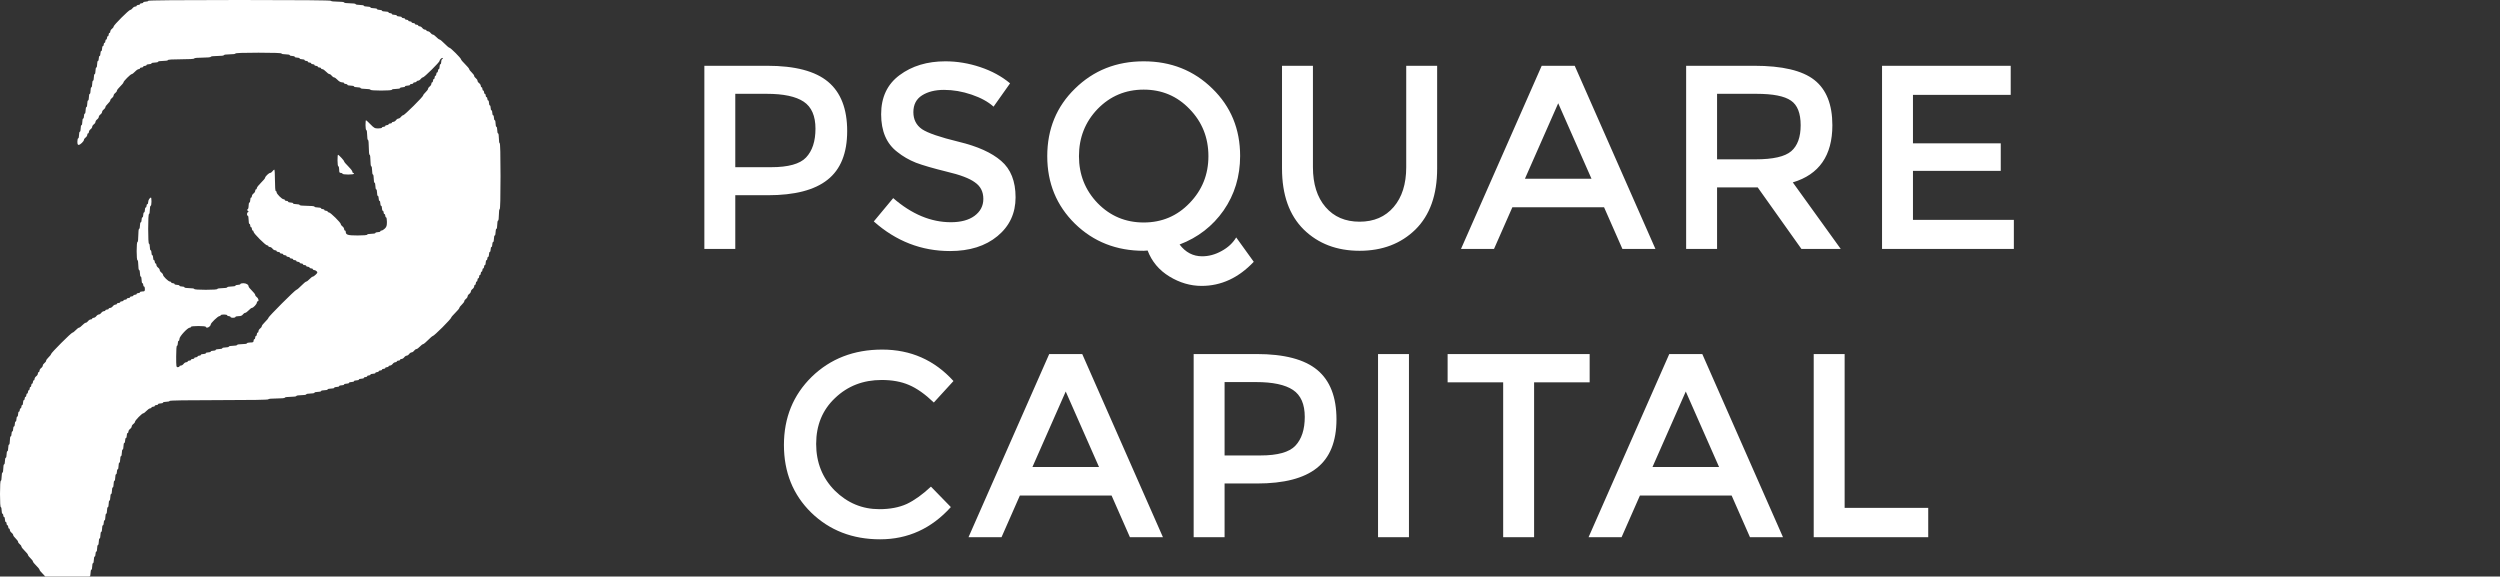 <svg width="954" height="220" viewBox="0 0 954 220" fill="none" xmlns="http://www.w3.org/2000/svg">
<rect x="0" y="0" width="954" height="220" fill="#333333" stroke="none"/>
<path fill-rule="evenodd" clip-rule="evenodd" d="M56.546 0.314C56.546 0.487 56.122 0.628 55.604 0.628C55.085 0.628 54.661 0.77 54.661 0.943C54.661 1.115 54.379 1.257 54.033 1.257C53.687 1.257 53.405 1.398 53.405 1.571C53.405 1.744 53.122 1.885 52.776 1.885C52.431 1.885 52.148 2.026 52.148 2.199C52.148 2.372 51.896 2.513 51.589 2.513C51.282 2.513 50.826 2.796 50.577 3.142C50.328 3.487 49.942 3.77 49.718 3.77C49.189 3.77 43.352 9.608 43.352 10.137C43.352 10.36 43.069 10.747 42.724 10.996C42.378 11.245 42.095 11.7 42.095 12.008C42.095 12.315 41.954 12.567 41.781 12.567C41.608 12.567 41.467 12.85 41.467 13.195C41.467 13.541 41.326 13.823 41.153 13.823C40.98 13.823 40.839 14.106 40.839 14.452C40.839 14.797 40.697 15.08 40.525 15.08C40.352 15.08 40.211 15.363 40.211 15.709C40.211 16.054 40.069 16.337 39.896 16.337C39.724 16.337 39.582 16.62 39.582 16.965C39.582 17.311 39.441 17.594 39.268 17.594C39.095 17.594 38.954 18.018 38.954 18.536C38.954 19.055 38.813 19.479 38.64 19.479C38.467 19.479 38.326 19.903 38.326 20.421C38.326 20.939 38.184 21.364 38.011 21.364C37.839 21.364 37.697 21.788 37.697 22.306C37.697 22.825 37.556 23.249 37.383 23.249C37.21 23.249 37.069 23.814 37.069 24.505C37.069 25.197 36.928 25.762 36.755 25.762C36.582 25.762 36.441 26.328 36.441 27.019C36.441 27.71 36.299 28.275 36.127 28.275C35.954 28.275 35.812 28.841 35.812 29.532C35.812 30.223 35.671 30.789 35.498 30.789C35.326 30.789 35.184 31.354 35.184 32.045C35.184 32.737 35.043 33.302 34.87 33.302C34.697 33.302 34.556 33.868 34.556 34.559C34.556 35.25 34.415 35.816 34.242 35.816C34.069 35.816 33.928 36.381 33.928 37.072C33.928 37.763 33.786 38.329 33.614 38.329C33.441 38.329 33.299 38.894 33.299 39.586C33.299 40.277 33.158 40.842 32.985 40.842C32.812 40.842 32.671 41.408 32.671 42.099C32.671 42.79 32.53 43.356 32.357 43.356C32.184 43.356 32.043 43.78 32.043 44.298C32.043 44.816 31.901 45.241 31.729 45.241C31.556 45.241 31.415 45.806 31.415 46.497C31.415 47.188 31.273 47.754 31.1 47.754C30.927 47.754 30.786 48.319 30.786 49.011C30.786 49.702 30.645 50.267 30.472 50.267C30.299 50.267 30.158 50.833 30.158 51.524C30.158 52.215 30.017 52.781 29.844 52.781C29.671 52.781 29.53 53.346 29.53 54.037C29.53 54.961 29.658 55.294 30.015 55.294C30.609 55.294 32.043 53.909 32.043 53.336C32.043 53.107 32.325 52.716 32.671 52.467C33.017 52.217 33.299 51.762 33.299 51.455C33.299 51.147 33.441 50.896 33.614 50.896C33.786 50.896 33.928 50.644 33.928 50.337C33.928 50.029 34.21 49.574 34.556 49.325C34.901 49.076 35.184 48.652 35.184 48.382C35.184 48.113 35.467 47.689 35.812 47.44C36.158 47.191 36.441 46.767 36.441 46.497C36.441 46.228 36.724 45.804 37.069 45.555C37.415 45.306 37.697 44.882 37.697 44.612C37.697 44.343 37.98 43.919 38.326 43.67C38.671 43.421 38.954 42.996 38.954 42.727C38.954 42.458 39.237 42.034 39.582 41.785C39.928 41.536 40.211 41.137 40.211 40.899C40.211 40.661 40.635 40.07 41.153 39.586C41.671 39.101 42.095 38.51 42.095 38.272C42.095 38.034 42.378 37.636 42.724 37.386C43.069 37.137 43.352 36.713 43.352 36.444C43.352 36.175 43.635 35.751 43.98 35.501C44.326 35.252 44.609 34.857 44.609 34.622C44.609 34.387 45.174 33.652 45.865 32.988C46.556 32.324 47.122 31.625 47.122 31.433C47.122 30.978 49.829 28.275 50.286 28.275C50.48 28.275 51.036 27.851 51.52 27.333C52.004 26.814 52.626 26.39 52.902 26.39C53.179 26.39 53.405 26.249 53.405 26.076C53.405 25.903 53.687 25.762 54.033 25.762C54.379 25.762 54.661 25.621 54.661 25.448C54.661 25.275 54.944 25.134 55.289 25.134C55.635 25.134 55.918 24.992 55.918 24.82C55.918 24.647 56.342 24.505 56.86 24.505C57.379 24.505 57.803 24.364 57.803 24.191C57.803 24.018 58.368 23.877 59.059 23.877C59.75 23.877 60.316 23.736 60.316 23.563C60.316 23.388 61.154 23.249 62.201 23.249C63.248 23.249 64.085 23.109 64.085 22.934C64.085 22.738 65.97 22.62 69.112 22.62C72.253 22.62 74.138 22.503 74.138 22.306C74.138 22.118 75.395 21.992 77.28 21.992C79.165 21.992 80.421 21.866 80.421 21.678C80.421 21.495 81.468 21.364 82.934 21.364C84.4 21.364 85.447 21.233 85.447 21.049C85.447 20.87 86.39 20.735 87.646 20.735C88.903 20.735 89.845 20.601 89.845 20.421C89.845 20.219 92.987 20.107 98.641 20.107C104.296 20.107 107.437 20.219 107.437 20.421C107.437 20.594 108.144 20.735 109.008 20.735C109.872 20.735 110.579 20.877 110.579 21.049C110.579 21.222 111.003 21.364 111.521 21.364C112.04 21.364 112.464 21.505 112.464 21.678C112.464 21.851 112.888 21.992 113.406 21.992C113.925 21.992 114.349 22.133 114.349 22.306C114.349 22.479 114.773 22.62 115.291 22.62C115.809 22.62 116.234 22.762 116.234 22.934C116.234 23.107 116.516 23.249 116.862 23.249C117.207 23.249 117.49 23.39 117.49 23.563C117.49 23.736 117.773 23.877 118.118 23.877C118.464 23.877 118.747 24.018 118.747 24.191C118.747 24.364 119.029 24.505 119.375 24.505C119.721 24.505 120.003 24.647 120.003 24.82C120.003 24.992 120.286 25.134 120.632 25.134C120.977 25.134 121.26 25.275 121.26 25.448C121.26 25.621 121.543 25.762 121.888 25.762C122.234 25.762 122.516 25.903 122.516 26.076C122.516 26.249 122.742 26.39 123.019 26.39C123.295 26.39 123.917 26.814 124.401 27.333C124.885 27.851 125.477 28.275 125.714 28.275C125.953 28.275 126.351 28.558 126.6 28.904C126.849 29.249 127.248 29.532 127.486 29.532C127.724 29.532 128.315 29.956 128.799 30.475C129.341 31.054 129.994 31.417 130.496 31.417C130.945 31.417 131.312 31.558 131.312 31.731C131.312 31.904 131.595 32.045 131.941 32.045C132.286 32.045 132.569 32.187 132.569 32.36C132.569 32.532 133.135 32.674 133.826 32.674C134.517 32.674 135.082 32.815 135.082 32.988C135.082 33.161 135.648 33.302 136.339 33.302C137.03 33.302 137.595 33.444 137.595 33.616C137.595 33.791 138.433 33.931 139.48 33.931C140.527 33.931 141.365 34.07 141.365 34.245C141.365 34.438 142.936 34.559 145.449 34.559C147.962 34.559 149.533 34.438 149.533 34.245C149.533 34.072 150.24 33.931 151.104 33.931C151.968 33.931 152.674 33.789 152.674 33.616C152.674 33.444 153.098 33.302 153.617 33.302C154.135 33.302 154.559 33.161 154.559 32.988C154.559 32.815 154.983 32.674 155.502 32.674C156.02 32.674 156.444 32.532 156.444 32.36C156.444 32.187 156.727 32.045 157.072 32.045C157.418 32.045 157.701 31.904 157.701 31.731C157.701 31.558 157.983 31.417 158.329 31.417C158.675 31.417 158.957 31.276 158.957 31.103C158.957 30.93 159.209 30.789 159.516 30.789C159.824 30.789 160.279 30.506 160.528 30.16C160.777 29.815 161.163 29.532 161.387 29.532C161.876 29.532 167.753 23.715 167.753 23.23C167.753 22.725 168.691 21.88 168.946 22.155C169.068 22.285 168.99 22.455 168.774 22.532C168.558 22.61 168.382 23.085 168.382 23.589C168.382 24.093 168.24 24.505 168.067 24.505C167.895 24.505 167.753 24.93 167.753 25.448C167.753 25.966 167.612 26.39 167.439 26.39C167.266 26.39 167.125 26.673 167.125 27.019C167.125 27.364 166.984 27.647 166.811 27.647C166.638 27.647 166.497 27.93 166.497 28.275C166.497 28.621 166.355 28.904 166.183 28.904C166.01 28.904 165.868 29.186 165.868 29.532C165.868 29.878 165.727 30.16 165.554 30.16C165.381 30.16 165.24 30.443 165.24 30.789C165.24 31.134 165.099 31.417 164.926 31.417C164.753 31.417 164.612 31.669 164.612 31.976C164.612 32.284 164.329 32.739 163.984 32.988C163.638 33.237 163.355 33.636 163.355 33.874C163.355 34.112 162.931 34.703 162.413 35.187C161.894 35.671 161.47 36.225 161.47 36.416C161.47 36.906 154.34 43.984 153.846 43.984C153.624 43.984 153.238 44.267 152.988 44.612C152.739 44.958 152.315 45.241 152.046 45.241C151.777 45.241 151.353 45.523 151.104 45.869C150.854 46.215 150.399 46.497 150.092 46.497C149.785 46.497 149.533 46.639 149.533 46.812C149.533 46.984 149.25 47.126 148.905 47.126C148.559 47.126 148.276 47.267 148.276 47.44C148.276 47.613 147.994 47.754 147.648 47.754C147.302 47.754 147.02 47.895 147.02 48.068C147.02 48.241 146.737 48.382 146.391 48.382C146.046 48.382 145.763 48.524 145.763 48.697C145.763 48.869 145.118 49.011 144.329 49.011C143.022 49.011 142.76 48.872 141.365 47.44C140.524 46.576 139.755 45.869 139.658 45.869C139.56 45.869 139.48 46.717 139.48 47.754C139.48 48.801 139.62 49.639 139.794 49.639C139.969 49.639 140.109 50.477 140.109 51.524C140.109 52.571 140.248 53.409 140.423 53.409C140.609 53.409 140.737 54.561 140.737 56.237C140.737 57.912 140.865 59.064 141.051 59.064C141.23 59.064 141.365 60.007 141.365 61.263C141.365 62.52 141.5 63.463 141.679 63.463C141.852 63.463 141.993 64.169 141.993 65.033C141.993 65.897 142.135 66.604 142.308 66.604C142.48 66.604 142.622 67.311 142.622 68.175C142.622 69.039 142.763 69.746 142.936 69.746C143.109 69.746 143.25 70.311 143.25 71.003C143.25 71.694 143.391 72.259 143.564 72.259C143.737 72.259 143.878 72.825 143.878 73.516C143.878 74.207 144.02 74.773 144.192 74.773C144.365 74.773 144.507 75.197 144.507 75.715C144.507 76.234 144.648 76.658 144.821 76.658C144.994 76.658 145.135 77.082 145.135 77.6C145.135 78.119 145.276 78.543 145.449 78.543C145.622 78.543 145.763 78.967 145.763 79.485C145.763 80.004 145.905 80.428 146.077 80.428C146.25 80.428 146.391 80.711 146.391 81.056C146.391 81.402 146.533 81.684 146.706 81.684C146.878 81.684 147.02 81.967 147.02 82.313C147.02 82.658 147.161 82.941 147.334 82.941C147.507 82.941 147.648 83.725 147.648 84.683C147.648 86.114 147.51 86.564 146.877 87.197C146.453 87.621 145.887 87.968 145.62 87.968C145.353 87.968 145.135 88.109 145.135 88.282C145.135 88.455 144.711 88.596 144.192 88.596C143.674 88.596 143.25 88.738 143.25 88.91C143.25 89.083 142.543 89.225 141.679 89.225C140.815 89.225 140.109 89.366 140.109 89.539C140.109 89.73 138.687 89.853 136.474 89.853C132.721 89.853 131.941 89.614 131.941 88.462C131.941 88.19 131.799 87.968 131.627 87.968C131.454 87.968 131.312 87.716 131.312 87.409C131.312 87.101 131.03 86.646 130.684 86.397C130.339 86.148 130.056 85.76 130.056 85.537C130.056 84.965 126.087 81.056 125.507 81.056C125.244 81.056 125.03 80.915 125.03 80.742C125.03 80.569 124.747 80.428 124.401 80.428C124.056 80.428 123.773 80.286 123.773 80.114C123.773 79.941 123.49 79.799 123.145 79.799C122.799 79.799 122.516 79.658 122.516 79.485C122.516 79.312 121.951 79.171 121.26 79.171C120.569 79.171 120.003 79.03 120.003 78.857C120.003 78.671 118.851 78.543 117.176 78.543C115.501 78.543 114.349 78.415 114.349 78.229C114.349 78.056 113.783 77.914 113.092 77.914C112.401 77.914 111.836 77.773 111.836 77.6C111.836 77.427 111.411 77.286 110.893 77.286C110.375 77.286 109.951 77.145 109.951 76.972C109.951 76.799 109.668 76.658 109.322 76.658C108.977 76.658 108.694 76.516 108.694 76.344C108.694 76.171 108.477 76.029 108.212 76.029C107.587 76.029 105.553 73.995 105.553 73.369C105.553 73.105 105.411 72.888 105.238 72.888C105.045 72.888 104.924 71.317 104.924 68.803C104.924 66.557 104.814 64.719 104.68 64.719C104.545 64.719 104.231 65.002 103.982 65.348C103.733 65.693 103.342 65.976 103.113 65.976C102.608 65.976 101.155 67.38 101.155 67.867C101.155 68.059 100.448 68.904 99.584 69.746C98.72 70.588 98.013 71.497 98.013 71.768C98.013 72.038 97.872 72.259 97.699 72.259C97.526 72.259 97.385 72.511 97.385 72.818C97.385 73.126 97.102 73.581 96.757 73.83C96.411 74.079 96.128 74.535 96.128 74.842C96.128 75.149 95.987 75.401 95.814 75.401C95.641 75.401 95.5 75.825 95.5 76.344C95.5 76.862 95.359 77.286 95.186 77.286C95.013 77.286 94.872 77.84 94.872 78.517C94.872 79.207 94.699 79.817 94.479 79.907C94.183 80.027 94.202 80.154 94.558 80.428C94.913 80.701 94.933 80.829 94.636 80.949C94.171 81.138 94.103 82.313 94.558 82.313C94.73 82.313 94.872 83.02 94.872 83.884C94.872 84.748 95.013 85.454 95.186 85.454C95.359 85.454 95.5 85.737 95.5 86.083C95.5 86.428 95.641 86.711 95.814 86.711C95.987 86.711 96.128 86.994 96.128 87.34C96.128 87.685 96.27 87.968 96.442 87.968C96.615 87.968 96.757 88.182 96.757 88.444C96.757 89.065 101.314 93.623 101.935 93.623C102.197 93.623 102.411 93.764 102.411 93.937C102.411 94.11 102.663 94.251 102.97 94.251C103.278 94.251 103.733 94.534 103.982 94.88C104.231 95.225 104.686 95.508 104.994 95.508C105.301 95.508 105.553 95.649 105.553 95.822C105.553 95.995 105.835 96.136 106.181 96.136C106.526 96.136 106.809 96.278 106.809 96.451C106.809 96.623 107.092 96.765 107.437 96.765C107.783 96.765 108.066 96.906 108.066 97.079C108.066 97.252 108.349 97.393 108.694 97.393C109.04 97.393 109.322 97.534 109.322 97.707C109.322 97.88 109.605 98.021 109.951 98.021C110.296 98.021 110.579 98.163 110.579 98.336C110.579 98.508 110.862 98.65 111.207 98.65C111.553 98.65 111.836 98.791 111.836 98.964C111.836 99.137 112.118 99.278 112.464 99.278C112.809 99.278 113.092 99.419 113.092 99.592C113.092 99.765 113.375 99.906 113.72 99.906C114.066 99.906 114.349 100.048 114.349 100.221C114.349 100.393 114.631 100.535 114.977 100.535C115.323 100.535 115.605 100.676 115.605 100.849C115.605 101.022 115.888 101.163 116.234 101.163C116.579 101.163 116.862 101.304 116.862 101.477C116.862 101.65 117.145 101.791 117.49 101.791C117.836 101.791 118.118 101.933 118.118 102.106C118.118 102.278 118.401 102.42 118.747 102.42C119.092 102.42 119.375 102.561 119.375 102.734C119.375 102.907 119.597 103.048 119.869 103.048C120.14 103.048 120.573 103.258 120.829 103.515C121.243 103.929 121.206 104.073 120.507 104.772C120.073 105.206 119.556 105.562 119.358 105.562C119.16 105.562 118.603 105.986 118.118 106.504C117.634 107.022 117.074 107.447 116.873 107.447C116.671 107.447 115.819 108.153 114.977 109.017C114.135 109.881 113.295 110.588 113.11 110.588C112.667 110.588 102.411 120.849 102.411 121.292C102.411 121.48 101.846 122.177 101.155 122.841C100.463 123.505 99.898 124.24 99.898 124.475C99.898 124.71 99.615 125.105 99.27 125.354C98.924 125.603 98.641 126.059 98.641 126.366C98.641 126.673 98.5 126.925 98.327 126.925C98.154 126.925 98.013 127.208 98.013 127.553C98.013 127.899 97.872 128.182 97.699 128.182C97.526 128.182 97.385 128.465 97.385 128.81C97.385 129.156 97.243 129.439 97.071 129.439C96.898 129.439 96.757 129.721 96.757 130.067C96.757 130.591 96.547 130.695 95.5 130.695C94.809 130.695 94.243 130.837 94.243 131.009C94.243 131.184 93.406 131.324 92.359 131.324C91.311 131.324 90.474 131.463 90.474 131.638C90.474 131.81 89.767 131.952 88.903 131.952C88.039 131.952 87.332 132.093 87.332 132.266C87.332 132.439 86.767 132.58 86.076 132.58C85.385 132.58 84.819 132.722 84.819 132.894C84.819 133.067 84.254 133.209 83.562 133.209C82.871 133.209 82.306 133.35 82.306 133.523C82.306 133.696 81.882 133.837 81.364 133.837C80.845 133.837 80.421 133.978 80.421 134.151C80.421 134.324 79.997 134.465 79.479 134.465C78.96 134.465 78.536 134.607 78.536 134.779C78.536 134.952 78.112 135.094 77.594 135.094C77.075 135.094 76.651 135.235 76.651 135.408C76.651 135.581 76.369 135.722 76.023 135.722C75.677 135.722 75.395 135.863 75.395 136.036C75.395 136.209 75.112 136.35 74.766 136.35C74.421 136.35 74.138 136.492 74.138 136.664C74.138 136.837 73.855 136.979 73.51 136.979C73.164 136.979 72.882 137.12 72.882 137.293C72.882 137.466 72.599 137.607 72.253 137.607C71.908 137.607 71.625 137.748 71.625 137.921C71.625 138.094 71.373 138.235 71.066 138.235C70.759 138.235 70.303 138.518 70.054 138.864C69.805 139.209 69.35 139.492 69.042 139.492C68.735 139.492 68.484 139.633 68.484 139.806C68.484 139.979 68.201 140.12 67.855 140.12C67.259 140.12 67.227 139.911 67.227 136.036C67.227 133.523 67.348 131.952 67.541 131.952C67.714 131.952 67.855 131.528 67.855 131.009C67.855 130.491 67.997 130.067 68.169 130.067C68.342 130.067 68.484 129.71 68.484 129.275C68.484 128.386 71.581 125.04 72.403 125.04C72.666 125.04 72.882 124.899 72.882 124.726C72.882 124.54 74.034 124.412 75.709 124.412C77.384 124.412 78.536 124.54 78.536 124.726C78.536 124.899 78.758 125.04 79.03 125.04C79.598 125.04 80.421 124.305 80.421 123.798C80.421 123.274 83.165 120.642 83.711 120.642C83.975 120.642 84.191 120.5 84.191 120.328C84.191 120.155 84.756 120.013 85.447 120.013C86.138 120.013 86.704 120.155 86.704 120.328C86.704 120.5 86.987 120.642 87.332 120.642C87.678 120.642 87.96 120.783 87.96 120.956C87.96 121.129 88.385 121.27 88.903 121.27C89.421 121.27 89.845 121.129 89.845 120.956C89.845 120.783 90.38 120.642 91.032 120.642C91.859 120.642 92.357 120.451 92.673 120.013C92.922 119.668 93.32 119.385 93.559 119.385C93.796 119.385 94.388 118.961 94.872 118.443C95.356 117.924 95.914 117.5 96.112 117.5C96.64 117.5 98.013 116.036 98.013 115.472C98.013 115.205 98.154 114.987 98.327 114.987C98.883 114.987 98.662 113.884 98.013 113.416C97.668 113.167 97.385 112.771 97.385 112.536C97.385 112.302 96.819 111.567 96.128 110.902C95.437 110.238 94.872 109.532 94.872 109.334C94.872 108.64 93.965 108.075 92.852 108.075C92.235 108.075 91.73 108.216 91.73 108.389C91.73 108.562 91.306 108.703 90.788 108.703C90.269 108.703 89.845 108.845 89.845 109.017C89.845 109.19 89.139 109.332 88.275 109.332C87.411 109.332 86.704 109.473 86.704 109.646C86.704 109.82 85.866 109.96 84.819 109.96C83.772 109.96 82.934 110.099 82.934 110.274C82.934 110.469 81.259 110.588 78.536 110.588C75.814 110.588 74.138 110.469 74.138 110.274C74.138 110.099 73.3 109.96 72.253 109.96C71.206 109.96 70.368 109.82 70.368 109.646C70.368 109.473 69.944 109.332 69.426 109.332C68.908 109.332 68.484 109.19 68.484 109.017C68.484 108.845 68.059 108.703 67.541 108.703C67.023 108.703 66.599 108.562 66.599 108.389C66.599 108.216 66.316 108.075 65.97 108.075C65.625 108.075 65.342 107.933 65.342 107.761C65.342 107.588 65.125 107.447 64.861 107.447C64.272 107.447 62.201 105.429 62.201 104.856C62.201 104.629 61.918 104.24 61.572 103.991C61.227 103.742 60.944 103.317 60.944 103.048C60.944 102.779 60.661 102.355 60.316 102.106C59.97 101.856 59.688 101.401 59.688 101.094C59.688 100.786 59.546 100.535 59.373 100.535C59.201 100.535 59.059 100.252 59.059 99.906C59.059 99.561 58.918 99.278 58.745 99.278C58.572 99.278 58.431 98.854 58.431 98.336C58.431 97.817 58.29 97.393 58.117 97.393C57.944 97.393 57.803 96.969 57.803 96.451C57.803 95.932 57.661 95.508 57.489 95.508C57.316 95.508 57.174 94.942 57.174 94.251C57.174 93.56 57.033 92.995 56.86 92.995C56.662 92.995 56.546 90.9 56.546 87.34C56.546 83.779 56.662 81.684 56.86 81.684C57.033 81.684 57.174 80.978 57.174 80.114C57.174 79.25 57.316 78.543 57.489 78.543C57.661 78.543 57.803 77.836 57.803 76.972C57.803 76.108 57.722 75.401 57.623 75.401C57.163 75.401 56.546 76.379 56.546 77.107C56.546 77.551 56.405 77.914 56.232 77.914C56.059 77.914 55.918 78.197 55.918 78.543C55.918 78.888 55.776 79.171 55.604 79.171C55.431 79.171 55.289 79.595 55.289 80.114C55.289 80.632 55.148 81.056 54.975 81.056C54.803 81.056 54.661 81.48 54.661 81.999C54.661 82.517 54.52 82.941 54.347 82.941C54.174 82.941 54.033 83.365 54.033 83.884C54.033 84.402 53.892 84.826 53.719 84.826C53.546 84.826 53.405 85.392 53.405 86.083C53.405 86.774 53.263 87.34 53.09 87.34C52.907 87.34 52.776 88.387 52.776 89.853C52.776 91.319 52.645 92.366 52.462 92.366C52.272 92.366 52.148 93.728 52.148 95.822C52.148 97.917 52.272 99.278 52.462 99.278C52.637 99.278 52.776 100.116 52.776 101.163C52.776 102.21 52.916 103.048 53.09 103.048C53.263 103.048 53.405 103.614 53.405 104.305C53.405 104.996 53.546 105.562 53.719 105.562C53.892 105.562 54.033 106.127 54.033 106.818C54.033 107.509 54.174 108.075 54.347 108.075C54.52 108.075 54.661 108.358 54.661 108.703C54.661 109.049 54.803 109.332 54.975 109.332C55.148 109.332 55.289 109.756 55.289 110.274C55.289 111.112 55.185 111.217 54.347 111.217C53.829 111.217 53.405 111.358 53.405 111.531C53.405 111.704 53.122 111.845 52.776 111.845C52.431 111.845 52.148 111.986 52.148 112.159C52.148 112.332 51.865 112.473 51.52 112.473C51.174 112.473 50.891 112.615 50.891 112.787C50.891 112.96 50.609 113.102 50.263 113.102C49.918 113.102 49.635 113.243 49.635 113.416C49.635 113.589 49.352 113.73 49.007 113.73C48.661 113.73 48.378 113.871 48.378 114.044C48.378 114.217 48.096 114.358 47.75 114.358C47.404 114.358 47.122 114.5 47.122 114.672C47.122 114.845 46.839 114.987 46.493 114.987C46.148 114.987 45.865 115.128 45.865 115.301C45.865 115.474 45.582 115.615 45.237 115.615C44.891 115.615 44.609 115.756 44.609 115.929C44.609 116.102 44.357 116.243 44.05 116.243C43.742 116.243 43.287 116.526 43.038 116.872C42.789 117.217 42.334 117.5 42.026 117.5C41.719 117.5 41.467 117.641 41.467 117.814C41.467 117.987 41.184 118.128 40.839 118.128C40.493 118.128 40.211 118.27 40.211 118.443C40.211 118.615 39.959 118.757 39.652 118.757C39.344 118.757 38.889 119.039 38.64 119.385C38.391 119.731 37.967 120.013 37.697 120.013C37.428 120.013 37.004 120.296 36.755 120.642C36.506 120.987 36.051 121.27 35.743 121.27C35.436 121.27 35.184 121.411 35.184 121.584C35.184 121.757 34.933 121.898 34.625 121.898C34.318 121.898 33.863 122.181 33.614 122.527C33.364 122.872 32.966 123.155 32.728 123.155C32.49 123.155 31.899 123.579 31.415 124.098C30.93 124.616 30.365 125.04 30.158 125.04C29.951 125.04 29.385 125.464 28.901 125.983C28.417 126.501 27.864 126.925 27.673 126.925C27.218 126.925 19.477 134.667 19.477 135.122C19.477 135.313 19.053 135.866 18.535 136.35C18.016 136.834 17.592 137.426 17.592 137.664C17.592 137.902 17.309 138.3 16.964 138.549C16.618 138.799 16.335 139.223 16.335 139.492C16.335 139.761 16.053 140.185 15.707 140.434C15.362 140.684 15.079 141.139 15.079 141.446C15.079 141.754 14.938 142.005 14.765 142.005C14.592 142.005 14.451 142.257 14.451 142.564C14.451 142.872 14.168 143.327 13.822 143.576C13.477 143.825 13.194 144.281 13.194 144.588C13.194 144.895 13.053 145.147 12.88 145.147C12.707 145.147 12.566 145.43 12.566 145.775C12.566 146.121 12.424 146.404 12.252 146.404C12.079 146.404 11.938 146.687 11.938 147.032C11.938 147.378 11.796 147.66 11.623 147.66C11.451 147.66 11.309 147.943 11.309 148.289C11.309 148.634 11.168 148.917 10.995 148.917C10.822 148.917 10.681 149.2 10.681 149.545C10.681 149.891 10.54 150.174 10.367 150.174C10.194 150.174 10.053 150.457 10.053 150.802C10.053 151.148 9.911 151.43 9.738 151.43C9.566 151.43 9.424 151.713 9.424 152.059C9.424 152.404 9.283 152.687 9.11 152.687C8.937 152.687 8.796 153.111 8.796 153.63C8.796 154.148 8.655 154.572 8.482 154.572C8.309 154.572 8.168 154.855 8.168 155.201C8.168 155.546 8.026 155.829 7.854 155.829C7.681 155.829 7.539 156.112 7.539 156.457C7.539 156.803 7.398 157.086 7.225 157.086C7.053 157.086 6.911 157.51 6.911 158.028C6.911 158.546 6.77 158.971 6.597 158.971C6.424 158.971 6.283 159.395 6.283 159.913C6.283 160.431 6.142 160.856 5.969 160.856C5.796 160.856 5.655 161.28 5.655 161.798C5.655 162.317 5.513 162.741 5.34 162.741C5.168 162.741 5.026 163.165 5.026 163.683C5.026 164.202 4.885 164.626 4.712 164.626C4.539 164.626 4.398 165.05 4.398 165.568C4.398 166.087 4.257 166.511 4.084 166.511C3.911 166.511 3.77 167.218 3.77 168.082C3.77 168.946 3.628 169.652 3.456 169.652C3.283 169.652 3.141 170.218 3.141 170.909C3.141 171.6 3 172.166 2.827 172.166C2.655 172.166 2.513 172.731 2.513 173.422C2.513 174.114 2.372 174.679 2.199 174.679C2.026 174.679 1.885 175.245 1.885 175.936C1.885 176.627 1.744 177.193 1.571 177.193C1.398 177.193 1.257 177.899 1.257 178.763C1.257 179.627 1.115 180.334 0.942 180.334C0.77 180.334 0.628 181.041 0.628 181.905C0.628 182.769 0.487 183.476 0.314 183.476C0.118 183.476 0 185.361 0 188.503C0 191.644 0.118 193.529 0.314 193.529C0.487 193.529 0.628 194.095 0.628 194.786C0.628 195.477 0.77 196.043 0.942 196.043C1.115 196.043 1.257 196.326 1.257 196.671C1.257 197.017 1.398 197.299 1.571 197.299C1.744 197.299 1.885 197.724 1.885 198.242C1.885 198.76 2.026 199.184 2.199 199.184C2.372 199.184 2.513 199.467 2.513 199.813C2.513 200.158 2.655 200.441 2.827 200.441C3 200.441 3.141 200.724 3.141 201.07C3.141 201.415 3.283 201.698 3.456 201.698C3.628 201.698 3.77 201.95 3.77 202.257C3.77 202.564 4.052 203.02 4.398 203.269C4.744 203.518 5.026 203.917 5.026 204.155C5.026 204.393 5.45 204.984 5.969 205.468C6.487 205.952 6.911 206.543 6.911 206.781C6.911 207.019 7.194 207.418 7.539 207.667C7.885 207.916 8.168 208.312 8.168 208.546C8.168 208.781 8.733 209.516 9.424 210.18C10.116 210.845 10.681 211.554 10.681 211.758C10.681 211.961 11.105 212.524 11.623 213.008C12.142 213.492 12.566 214.055 12.566 214.258C12.566 214.462 13.131 215.171 13.822 215.836C14.514 216.5 15.079 217.207 15.079 217.406C15.079 217.606 15.644 218.313 16.335 218.977C17.027 219.641 17.592 220.348 17.592 220.548C17.592 220.748 18.158 221.455 18.849 222.119C19.54 222.783 20.105 223.493 20.105 223.696C20.105 223.9 20.529 224.462 21.048 224.947C21.566 225.431 21.99 225.993 21.99 226.197C21.99 226.4 22.556 227.11 23.247 227.774C23.938 228.438 24.503 229.145 24.503 229.345C24.503 229.545 25.069 230.252 25.76 230.916C26.451 231.58 27.016 232.28 27.016 232.473C27.016 232.926 29.089 235 29.541 235C30.222 235 30.786 234.085 30.786 232.98C30.786 232.363 30.927 231.858 31.1 231.858C31.273 231.858 31.415 231.293 31.415 230.602C31.415 229.91 31.556 229.345 31.729 229.345C31.901 229.345 32.043 228.779 32.043 228.088C32.043 227.397 32.184 226.832 32.357 226.832C32.53 226.832 32.671 226.266 32.671 225.575C32.671 224.884 32.812 224.318 32.985 224.318C33.158 224.318 33.299 223.894 33.299 223.376C33.299 222.857 33.441 222.433 33.614 222.433C33.786 222.433 33.928 221.868 33.928 221.176C33.928 220.485 34.069 219.92 34.242 219.92C34.415 219.92 34.556 219.354 34.556 218.663C34.556 217.972 34.697 217.406 34.87 217.406C35.043 217.406 35.184 216.841 35.184 216.15C35.184 215.459 35.326 214.893 35.498 214.893C35.671 214.893 35.812 214.328 35.812 213.636C35.812 212.945 35.954 212.38 36.127 212.38C36.299 212.38 36.441 211.956 36.441 211.437C36.441 210.919 36.582 210.495 36.755 210.495C36.928 210.495 37.069 209.929 37.069 209.238C37.069 208.547 37.21 207.981 37.383 207.981C37.556 207.981 37.697 207.416 37.697 206.725C37.697 206.033 37.839 205.468 38.011 205.468C38.184 205.468 38.326 204.902 38.326 204.211C38.326 203.52 38.467 202.955 38.64 202.955C38.813 202.955 38.954 202.389 38.954 201.698C38.954 201.007 39.095 200.441 39.268 200.441C39.441 200.441 39.582 200.017 39.582 199.499C39.582 198.98 39.724 198.556 39.896 198.556C40.069 198.556 40.211 197.991 40.211 197.299C40.211 196.608 40.352 196.043 40.525 196.043C40.697 196.043 40.839 195.477 40.839 194.786C40.839 194.095 40.98 193.529 41.153 193.529C41.326 193.529 41.467 192.964 41.467 192.273C41.467 191.582 41.608 191.016 41.781 191.016C41.954 191.016 42.095 190.451 42.095 189.759C42.095 189.068 42.237 188.503 42.41 188.503C42.582 188.503 42.724 187.937 42.724 187.246C42.724 186.555 42.865 185.989 43.038 185.989C43.211 185.989 43.352 185.424 43.352 184.733C43.352 184.041 43.493 183.476 43.666 183.476C43.839 183.476 43.98 182.91 43.98 182.219C43.98 181.528 44.122 180.963 44.294 180.963C44.467 180.963 44.609 180.538 44.609 180.02C44.609 179.502 44.75 179.078 44.923 179.078C45.096 179.078 45.237 178.512 45.237 177.821C45.237 177.13 45.378 176.564 45.551 176.564C45.724 176.564 45.865 175.999 45.865 175.307C45.865 174.616 46.007 174.051 46.179 174.051C46.352 174.051 46.493 173.485 46.493 172.794C46.493 172.103 46.635 171.537 46.808 171.537C46.98 171.537 47.122 170.972 47.122 170.281C47.122 169.59 47.263 169.024 47.436 169.024C47.609 169.024 47.75 168.6 47.75 168.082C47.75 167.563 47.891 167.139 48.064 167.139C48.237 167.139 48.378 166.715 48.378 166.197C48.378 165.678 48.52 165.254 48.692 165.254C48.865 165.254 49.007 165.002 49.007 164.695C49.007 164.388 49.289 163.932 49.635 163.683C49.98 163.434 50.263 163.01 50.263 162.741C50.263 162.471 50.546 162.047 50.891 161.798C51.237 161.549 51.52 161.161 51.52 160.935C51.52 160.434 54.191 157.714 54.684 157.714C54.878 157.714 55.434 157.29 55.918 156.771C56.402 156.253 57.024 155.829 57.3 155.829C57.577 155.829 57.803 155.688 57.803 155.515C57.803 155.342 58.085 155.201 58.431 155.201C58.776 155.201 59.059 155.059 59.059 154.886C59.059 154.714 59.342 154.572 59.688 154.572C60.033 154.572 60.316 154.431 60.316 154.258C60.316 154.085 60.74 153.944 61.258 153.944C61.777 153.944 62.201 153.802 62.201 153.63C62.201 153.457 62.766 153.316 63.457 153.316C64.148 153.316 64.714 153.174 64.714 153.001C64.714 152.795 71.206 152.687 83.562 152.687C95.919 152.687 102.411 152.579 102.411 152.373C102.411 152.184 103.668 152.059 105.553 152.059C107.437 152.059 108.694 151.933 108.694 151.745C108.694 151.565 109.637 151.43 110.893 151.43C112.15 151.43 113.092 151.296 113.092 151.116C113.092 150.942 113.93 150.802 114.977 150.802C116.024 150.802 116.862 150.663 116.862 150.488C116.862 150.315 117.569 150.174 118.433 150.174C119.296 150.174 120.003 150.032 120.003 149.86C120.003 149.687 120.569 149.545 121.26 149.545C121.951 149.545 122.516 149.404 122.516 149.231C122.516 149.058 123.082 148.917 123.773 148.917C124.464 148.917 125.03 148.776 125.03 148.603C125.03 148.43 125.595 148.289 126.286 148.289C126.977 148.289 127.543 148.147 127.543 147.975C127.543 147.802 127.967 147.66 128.485 147.66C129.004 147.66 129.428 147.519 129.428 147.346C129.428 147.173 129.852 147.032 130.37 147.032C130.888 147.032 131.312 146.891 131.312 146.718C131.312 146.545 131.737 146.404 132.255 146.404C132.773 146.404 133.197 146.262 133.197 146.09C133.197 145.917 133.621 145.775 134.14 145.775C134.658 145.775 135.082 145.634 135.082 145.461C135.082 145.288 135.506 145.147 136.025 145.147C136.543 145.147 136.967 145.006 136.967 144.833C136.967 144.66 137.391 144.519 137.91 144.519C138.428 144.519 138.852 144.377 138.852 144.205C138.852 144.032 139.135 143.89 139.48 143.89C139.826 143.89 140.109 143.749 140.109 143.576C140.109 143.403 140.391 143.262 140.737 143.262C141.082 143.262 141.365 143.121 141.365 142.948C141.365 142.775 141.789 142.634 142.308 142.634C142.826 142.634 143.25 142.492 143.25 142.32C143.25 142.147 143.533 142.005 143.878 142.005C144.224 142.005 144.507 141.864 144.507 141.691C144.507 141.518 144.789 141.377 145.135 141.377C145.48 141.377 145.763 141.236 145.763 141.063C145.763 140.89 146.046 140.749 146.391 140.749C146.737 140.749 147.02 140.607 147.02 140.434C147.02 140.262 147.302 140.12 147.648 140.12C147.994 140.12 148.276 139.979 148.276 139.806C148.276 139.633 148.528 139.492 148.835 139.492C149.143 139.492 149.598 139.209 149.847 138.864C150.096 138.518 150.551 138.235 150.859 138.235C151.166 138.235 151.418 138.094 151.418 137.921C151.418 137.748 151.7 137.607 152.046 137.607C152.392 137.607 152.674 137.466 152.674 137.293C152.674 137.12 152.926 136.979 153.233 136.979C153.541 136.979 153.996 136.696 154.245 136.35C154.494 136.005 154.918 135.722 155.187 135.722C155.457 135.722 155.881 135.439 156.13 135.094C156.379 134.748 156.803 134.465 157.072 134.465C157.342 134.465 157.766 134.182 158.015 133.837C158.264 133.491 158.663 133.209 158.901 133.209C159.138 133.209 159.73 132.784 160.214 132.266C160.698 131.748 161.259 131.324 161.46 131.324C161.661 131.324 162.514 130.617 163.355 129.753C164.197 128.889 165.038 128.182 165.223 128.182C165.409 128.182 167.044 126.699 168.857 124.887C170.669 123.074 172.151 121.439 172.151 121.253C172.151 121.067 172.858 120.227 173.722 119.385C174.586 118.543 175.293 117.69 175.293 117.489C175.293 117.288 175.717 116.727 176.235 116.243C176.754 115.759 177.178 115.168 177.178 114.93C177.178 114.692 177.46 114.293 177.806 114.044C178.151 113.795 178.434 113.371 178.434 113.102C178.434 112.832 178.717 112.408 179.062 112.159C179.408 111.91 179.691 111.486 179.691 111.217C179.691 110.947 179.974 110.523 180.319 110.274C180.665 110.025 180.947 109.57 180.947 109.262C180.947 108.955 181.089 108.703 181.262 108.703C181.434 108.703 181.576 108.42 181.576 108.075C181.576 107.729 181.717 107.447 181.89 107.447C182.063 107.447 182.204 107.164 182.204 106.818C182.204 106.473 182.345 106.19 182.518 106.19C182.691 106.19 182.832 105.907 182.832 105.562C182.832 105.216 182.974 104.933 183.146 104.933C183.319 104.933 183.461 104.65 183.461 104.305C183.461 103.959 183.602 103.676 183.775 103.676C183.947 103.676 184.089 103.394 184.089 103.048C184.089 102.703 184.23 102.42 184.403 102.42C184.576 102.42 184.717 102.137 184.717 101.791C184.717 101.446 184.858 101.163 185.031 101.163C185.204 101.163 185.345 100.739 185.345 100.221C185.345 99.702 185.487 99.278 185.66 99.278C185.832 99.278 185.974 98.995 185.974 98.65C185.974 98.304 186.115 98.021 186.288 98.021C186.461 98.021 186.602 97.597 186.602 97.079C186.602 96.561 186.743 96.136 186.916 96.136C187.089 96.136 187.23 95.712 187.23 95.194C187.23 94.675 187.372 94.251 187.544 94.251C187.717 94.251 187.859 93.827 187.859 93.309C187.859 92.79 188 92.366 188.173 92.366C188.345 92.366 188.487 91.801 188.487 91.11C188.487 90.418 188.628 89.853 188.801 89.853C188.974 89.853 189.115 89.287 189.115 88.596C189.115 87.905 189.256 87.34 189.429 87.34C189.602 87.34 189.743 86.633 189.743 85.769C189.743 84.905 189.885 84.198 190.058 84.198C190.237 84.198 190.372 83.255 190.372 81.999C190.372 80.742 190.506 79.799 190.686 79.799C190.89 79.799 191 75.401 191 67.233C191 59.064 190.89 54.666 190.686 54.666C190.511 54.666 190.372 53.828 190.372 52.781C190.372 51.734 190.232 50.896 190.058 50.896C189.885 50.896 189.743 50.33 189.743 49.639C189.743 48.948 189.602 48.382 189.429 48.382C189.256 48.382 189.115 47.817 189.115 47.126C189.115 46.434 188.974 45.869 188.801 45.869C188.628 45.869 188.487 45.445 188.487 44.926C188.487 44.408 188.345 43.984 188.173 43.984C188 43.984 187.859 43.56 187.859 43.041C187.859 42.523 187.717 42.099 187.544 42.099C187.372 42.099 187.23 41.675 187.23 41.156C187.23 40.638 187.089 40.214 186.916 40.214C186.743 40.214 186.602 39.79 186.602 39.271C186.602 38.753 186.461 38.329 186.288 38.329C186.115 38.329 185.974 38.046 185.974 37.7C185.974 37.355 185.832 37.072 185.66 37.072C185.487 37.072 185.345 36.789 185.345 36.444C185.345 36.098 185.204 35.816 185.031 35.816C184.858 35.816 184.717 35.533 184.717 35.187C184.717 34.842 184.576 34.559 184.403 34.559C184.23 34.559 184.089 34.276 184.089 33.931C184.089 33.585 183.947 33.302 183.775 33.302C183.602 33.302 183.461 33.05 183.461 32.743C183.461 32.436 183.178 31.98 182.832 31.731C182.487 31.482 182.204 31.058 182.204 30.789C182.204 30.52 181.921 30.095 181.576 29.846C181.23 29.597 180.947 29.198 180.947 28.96C180.947 28.723 180.523 28.131 180.005 27.647C179.487 27.163 179.062 26.602 179.062 26.401C179.062 26.2 178.356 25.347 177.492 24.505C176.628 23.664 175.921 22.822 175.921 22.635C175.921 22.191 171.952 18.222 171.509 18.222C171.321 18.222 170.48 17.515 169.638 16.651C168.797 15.787 167.944 15.08 167.743 15.08C167.542 15.08 166.981 14.656 166.497 14.138C166.013 13.619 165.421 13.195 165.184 13.195C164.945 13.195 164.547 12.912 164.298 12.567C164.049 12.221 163.593 11.938 163.286 11.938C162.979 11.938 162.727 11.797 162.727 11.624C162.727 11.451 162.475 11.31 162.168 11.31C161.861 11.31 161.405 11.027 161.156 10.682C160.907 10.336 160.452 10.053 160.144 10.053C159.837 10.053 159.586 9.912 159.586 9.739C159.586 9.567 159.303 9.425 158.957 9.425C158.612 9.425 158.329 9.284 158.329 9.111C158.329 8.938 158.046 8.797 157.701 8.797C157.355 8.797 157.072 8.655 157.072 8.483C157.072 8.31 156.79 8.168 156.444 8.168C156.099 8.168 155.816 8.027 155.816 7.854C155.816 7.681 155.533 7.54 155.187 7.54C154.842 7.54 154.559 7.399 154.559 7.226C154.559 7.053 154.276 6.912 153.931 6.912C153.585 6.912 153.303 6.77 153.303 6.598C153.303 6.425 152.879 6.283 152.36 6.283C151.842 6.283 151.418 6.142 151.418 5.969C151.418 5.796 150.994 5.655 150.475 5.655C149.957 5.655 149.533 5.514 149.533 5.341C149.533 5.168 149.25 5.027 148.905 5.027C148.559 5.027 148.276 4.885 148.276 4.713C148.276 4.54 147.711 4.398 147.02 4.398C146.329 4.398 145.763 4.257 145.763 4.084C145.763 3.911 145.339 3.77 144.821 3.77C144.302 3.77 143.878 3.629 143.878 3.456C143.878 3.283 143.313 3.142 142.622 3.142C141.931 3.142 141.365 3 141.365 2.828C141.365 2.655 140.8 2.513 140.109 2.513C139.417 2.513 138.852 2.372 138.852 2.199C138.852 2.026 138.145 1.885 137.281 1.885C136.417 1.885 135.711 1.744 135.711 1.571C135.711 1.391 134.768 1.257 133.512 1.257C132.255 1.257 131.312 1.122 131.312 0.943C131.312 0.759 130.265 0.628 128.799 0.628C127.333 0.628 126.286 0.497 126.286 0.314C126.286 0.107 114.453 0 91.416 0C68.379 0 56.546 0.107 56.546 0.314ZM128.799 61.263C128.799 62.52 128.934 63.463 129.113 63.463C129.286 63.463 129.428 64.028 129.428 64.719C129.428 65.766 129.532 65.976 130.056 65.976C130.401 65.976 130.684 66.117 130.684 66.29C130.684 66.469 131.627 66.604 132.883 66.604C134.14 66.604 135.082 66.469 135.082 66.29C135.082 66.117 134.941 65.976 134.768 65.976C134.595 65.976 134.454 65.755 134.454 65.484C134.454 65.214 133.747 64.304 132.883 63.463C132.019 62.621 131.312 61.777 131.312 61.588C131.312 61.244 129.286 59.064 128.967 59.064C128.875 59.064 128.799 60.054 128.799 61.263Z" fill="white"/>
<path d="M292.784 25.1C303.384 25.1 311.117 27.133 315.984 31.2C320.851 35.267 323.284 41.533 323.284 50C323.284 58.467 320.784 64.667 315.784 68.6C310.851 72.533 303.251 74.5 292.984 74.5H280.584V95H268.784V25.1H292.784ZM294.284 63.8C300.817 63.8 305.251 62.567 307.584 60.1C309.984 57.567 311.184 53.9 311.184 49.1C311.184 44.233 309.684 40.8 306.684 38.8C303.684 36.8 298.984 35.8 292.584 35.8H280.584V63.8H294.284ZM360.243 34.3C356.843 34.3 354.043 35 351.843 36.4C349.643 37.8 348.543 39.933 348.543 42.8C348.543 45.6 349.643 47.767 351.843 49.3C354.043 50.767 358.71 52.367 365.843 54.1C373.043 55.833 378.443 58.267 382.043 61.4C385.71 64.533 387.543 69.167 387.543 75.3C387.543 81.367 385.243 86.3 380.643 90.1C376.043 93.9 370.01 95.8 362.543 95.8C351.61 95.8 341.91 92.033 333.443 84.5L340.843 75.6C347.91 81.733 355.243 84.8 362.843 84.8C366.643 84.8 369.643 84 371.843 82.4C374.11 80.733 375.243 78.567 375.243 75.9C375.243 73.167 374.177 71.067 372.043 69.6C369.977 68.067 366.377 66.7 361.243 65.5C356.11 64.233 352.21 63.1 349.543 62.1C346.877 61.033 344.51 59.667 342.443 58C338.31 54.867 336.243 50.067 336.243 43.6C336.243 37.133 338.577 32.167 343.243 28.7C347.977 25.167 353.81 23.4 360.743 23.4C365.21 23.4 369.643 24.133 374.043 25.6C378.443 27.067 382.243 29.133 385.443 31.8L379.143 40.7C377.077 38.833 374.277 37.3 370.743 36.1C367.21 34.9 363.71 34.3 360.243 34.3ZM437.932 95.6L436.432 95.7C426.032 95.7 417.298 92.267 410.232 85.4C403.165 78.467 399.632 69.867 399.632 59.6C399.632 49.267 403.165 40.667 410.232 33.8C417.298 26.867 426.032 23.4 436.432 23.4C446.832 23.4 455.565 26.867 462.632 33.8C469.698 40.667 473.232 49.233 473.232 59.5C473.232 67.3 471.132 74.233 466.932 80.3C462.732 86.3 457.132 90.633 450.132 93.3C452.398 96.3 455.265 97.8 458.732 97.8C461.265 97.8 463.732 97.133 466.132 95.8C468.598 94.467 470.465 92.733 471.732 90.6L478.432 99.9C472.632 106.033 465.998 109.1 458.532 109.1C454.265 109.1 450.165 107.9 446.232 105.5C442.298 103.1 439.532 99.8 437.932 95.6ZM453.932 41.6C449.198 36.667 443.365 34.2 436.432 34.2C429.498 34.2 423.632 36.667 418.832 41.6C414.098 46.533 411.732 52.533 411.732 59.6C411.732 66.6 414.098 72.567 418.832 77.5C423.632 82.433 429.498 84.9 436.432 84.9C443.365 84.9 449.198 82.433 453.932 77.5C458.732 72.567 461.132 66.6 461.132 59.6C461.132 52.533 458.732 46.533 453.932 41.6ZM505.816 79C509.016 82.733 513.349 84.6 518.816 84.6C524.283 84.6 528.616 82.733 531.816 79C535.016 75.267 536.616 70.2 536.616 63.8V25.1H548.416V64.3C548.416 74.367 545.649 82.133 540.116 87.6C534.583 93 527.483 95.7 518.816 95.7C510.149 95.7 503.049 93 497.516 87.6C491.983 82.133 489.216 74.367 489.216 64.3V25.1H501.016V63.8C501.016 70.2 502.616 75.267 505.816 79ZM577.114 79.1L570.114 95H557.514L588.314 25.1H600.914L631.714 95H619.114L612.114 79.1H577.114ZM607.314 68.2L594.614 39.4L581.914 68.2H607.314ZM699.232 47.8C699.232 59.333 694.199 66.6 684.132 69.6L702.432 95H687.432L670.732 71.5H655.232V95H643.432V25.1H669.432C680.099 25.1 687.732 26.9 692.332 30.5C696.932 34.1 699.232 39.867 699.232 47.8ZM669.932 60.8C676.599 60.8 681.132 59.767 683.532 57.7C685.932 55.633 687.132 52.333 687.132 47.8C687.132 43.2 685.899 40.067 683.432 38.4C680.966 36.667 676.566 35.8 670.232 35.8H655.232V60.8H669.932ZM767.286 25.1V36.2H729.986V54.7H763.486V65.2H729.986V83.9H768.486V95H718.186V25.1H767.286ZM335.547 194.3C339.614 194.3 343.114 193.633 346.047 192.3C348.981 190.9 352.047 188.7 355.247 185.7L362.847 193.5C355.447 201.7 346.447 205.8 335.847 205.8C325.314 205.8 316.547 202.4 309.547 195.6C302.614 188.8 299.147 180.2 299.147 169.8C299.147 159.4 302.681 150.733 309.747 143.8C316.881 136.867 325.847 133.4 336.647 133.4C347.514 133.4 356.581 137.4 363.847 145.4L356.347 153.6C353.014 150.4 349.847 148.167 346.847 146.9C343.914 145.633 340.447 145 336.447 145C329.381 145 323.447 147.3 318.647 151.9C313.847 156.433 311.447 162.267 311.447 169.4C311.447 176.467 313.814 182.4 318.547 187.2C323.347 191.933 329.014 194.3 335.547 194.3ZM389.18 189.1L382.18 205H369.58L400.38 135.1H412.98L443.78 205H431.18L424.18 189.1H389.18ZM419.38 178.2L406.68 149.4L393.98 178.2H419.38ZM479.499 135.1C490.099 135.1 497.832 137.133 502.699 141.2C507.565 145.267 509.999 151.533 509.999 160C509.999 168.467 507.499 174.667 502.499 178.6C497.565 182.533 489.965 184.5 479.699 184.5H467.299V205H455.499V135.1H479.499ZM480.999 173.8C487.532 173.8 491.965 172.567 494.299 170.1C496.699 167.567 497.899 163.9 497.899 159.1C497.899 154.233 496.399 150.8 493.399 148.8C490.399 146.8 485.699 145.8 479.299 145.8H467.299V173.8H480.999ZM525.858 135.1H537.658V205H525.858V135.1ZM585.411 145.9V205H573.611V145.9H552.411V135.1H606.611V145.9H585.411ZM625.793 189.1L618.793 205H606.193L636.993 135.1H649.593L680.393 205H667.793L660.793 189.1H625.793ZM655.993 178.2L643.293 149.4L630.593 178.2H655.993ZM692.112 205V135.1H703.912V193.8H735.812V205H692.112Z" fill="white"/>
</svg>
